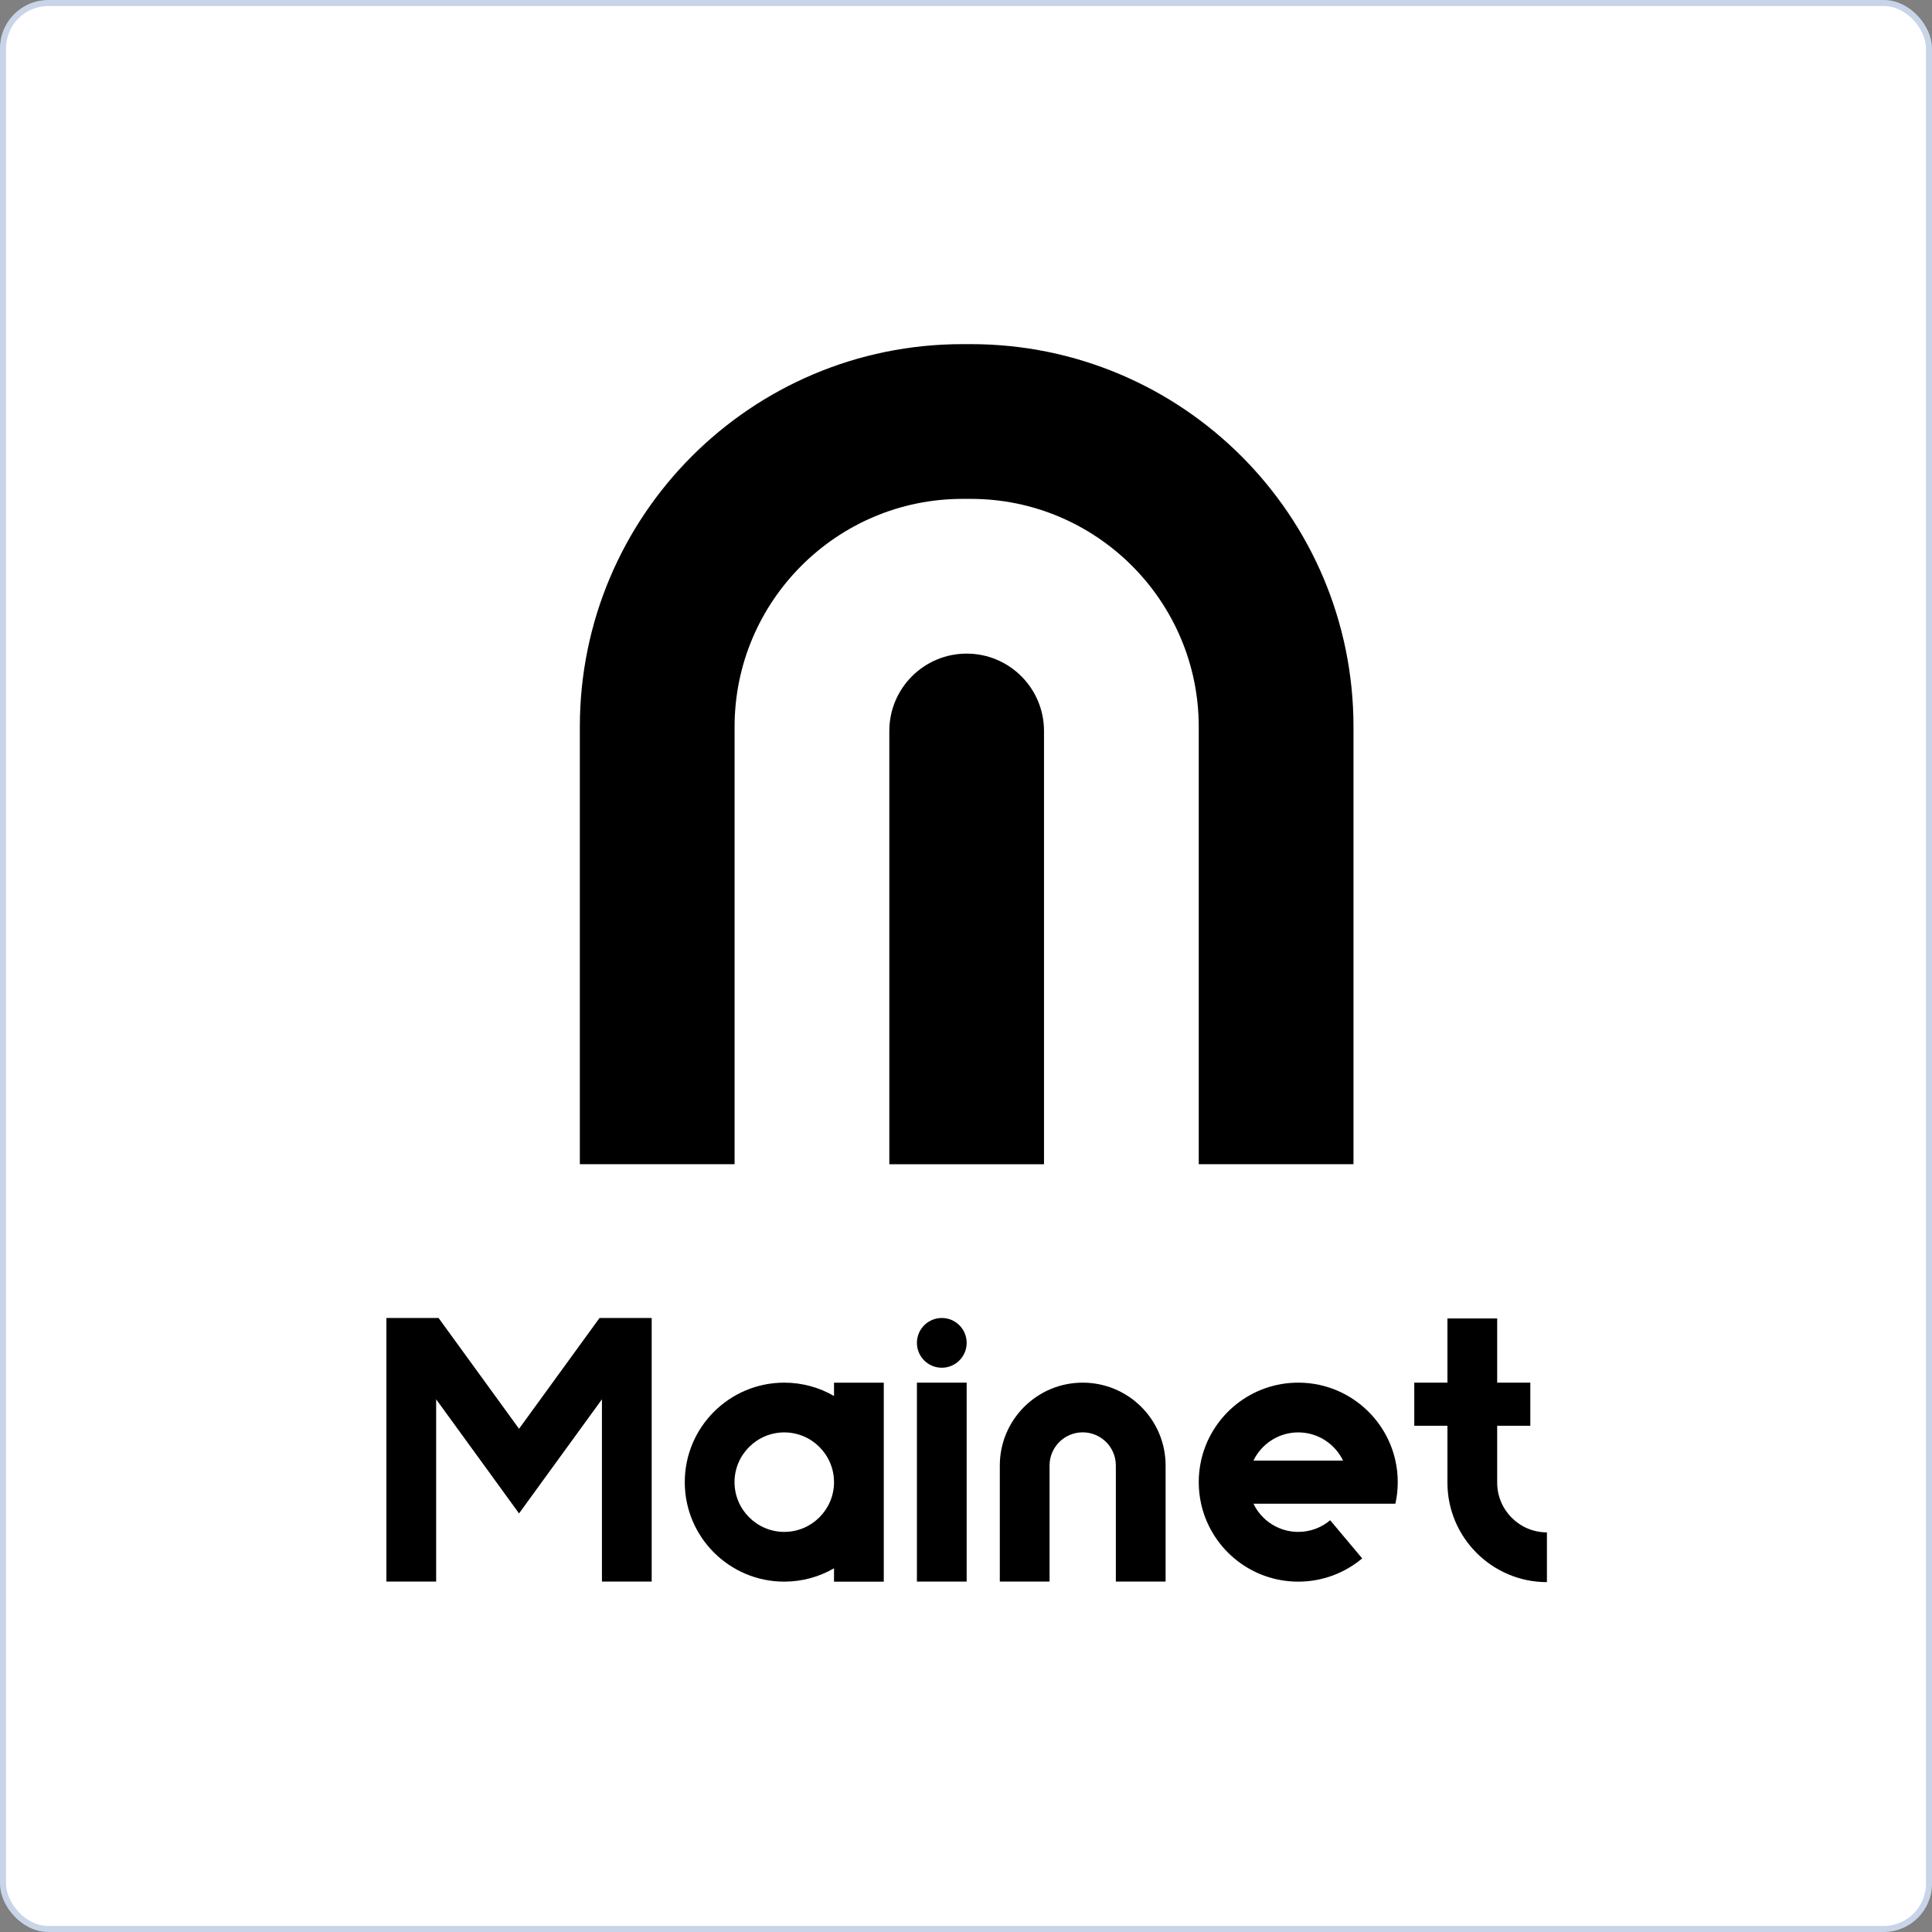 <svg width="320" height="320" viewBox="0 0 320 320" fill="none" xmlns="http://www.w3.org/2000/svg">
<rect x="0" y="0" width="320" height="320" fill="#808080" stroke="none"/>
<rect x="0.5" y="0.5" width="319" height="319" rx="7.5" fill="white" stroke="#C8D4E8"/>
<path d="M160.8 57H159.42C124.41 57 96.04 85.37 96.04 120.38V192.83H121.67V120.38C121.67 99.57 138.61 82.63 159.42 82.63H160.8C181.61 82.63 198.55 99.57 198.55 120.38V192.83H224.18V120.38C224.18 85.37 195.81 57 160.8 57Z" fill="black"/>
<path d="M172.93 192.84H147.3V121.07C147.3 113.99 153.04 108.26 160.11 108.26C167.19 108.26 172.92 114 172.92 121.07V192.84H172.93Z" fill="black"/>
<path d="M138.14 229.01V231.22C135.72 229.82 132.9 229.01 129.9 229.01C120.8 229.01 113.42 236.39 113.42 245.49C113.42 254.59 120.8 261.97 129.9 261.97C132.9 261.97 135.71 261.16 138.14 259.76V261.97H146.38V229.02H138.14V229.01ZM129.9 253.73C125.36 253.73 121.66 250.03 121.66 245.49C121.66 240.95 125.36 237.25 129.9 237.25C134.44 237.25 138.14 240.95 138.14 245.49C138.14 250.03 134.45 253.73 129.9 253.73Z" fill="black"/>
<path d="M160.11 229.01H151.87V261.96H160.11V229.01Z" fill="black"/>
<path d="M107.94 218.3V261.96H99.7V231.77L91.06 243.66L85.97 250.67L80.88 243.66L72.24 231.77V261.96H64V218.3H72.64L85.97 236.65L99.3 218.3H107.94Z" fill="black"/>
<path d="M155.99 226.54C158.266 226.54 160.11 224.695 160.11 222.42C160.11 220.145 158.266 218.3 155.99 218.3C153.715 218.3 151.87 220.145 151.87 222.42C151.87 224.695 153.715 226.54 155.99 226.54Z" fill="black"/>
<path d="M179.33 229.01C171.75 229.01 165.6 235.16 165.6 242.74V261.96H173.84V253.72V250.97V242.73C173.84 239.7 176.3 237.24 179.33 237.24C182.36 237.24 184.82 239.7 184.82 242.73V250.97V253.72V261.96H193.06V242.74C193.06 235.16 186.92 229.01 179.33 229.01Z" fill="black"/>
<path d="M231.12 249.06C231.38 247.91 231.51 246.72 231.51 245.49C231.51 244.26 231.38 243.07 231.12 241.92C231.08 241.74 231.04 241.55 230.99 241.37C229.16 234.27 222.71 229.01 215.03 229.01C207.35 229.01 200.9 234.26 199.07 241.37C199.02 241.55 198.98 241.74 198.94 241.92C198.68 243.07 198.55 244.26 198.55 245.49C198.55 246.72 198.68 247.91 198.94 249.06C198.98 249.24 199.02 249.43 199.07 249.61C200.9 256.72 207.35 261.97 215.03 261.97C219.06 261.97 222.76 260.52 225.62 258.12L220.32 251.8C218.89 253.01 217.04 253.73 215.03 253.73C211.99 253.73 209.32 252.07 207.9 249.61C207.8 249.43 207.7 249.25 207.61 249.06H222.45H231.12ZM207.61 241.92C207.7 241.73 207.8 241.55 207.9 241.37C209.33 238.91 211.99 237.25 215.03 237.25C218.07 237.25 220.73 238.91 222.16 241.37C222.26 241.55 222.36 241.73 222.45 241.92H207.61Z" fill="black"/>
<path d="M247.98 245.57V236.15H253.47V229.01H247.98V218.38H239.74V229.01H234.25V236.15H239.74V245.57C239.74 254.65 247.13 262.05 256.22 262.05V253.81C251.68 253.81 247.98 250.12 247.98 245.57Z" fill="black"/>
</svg>
